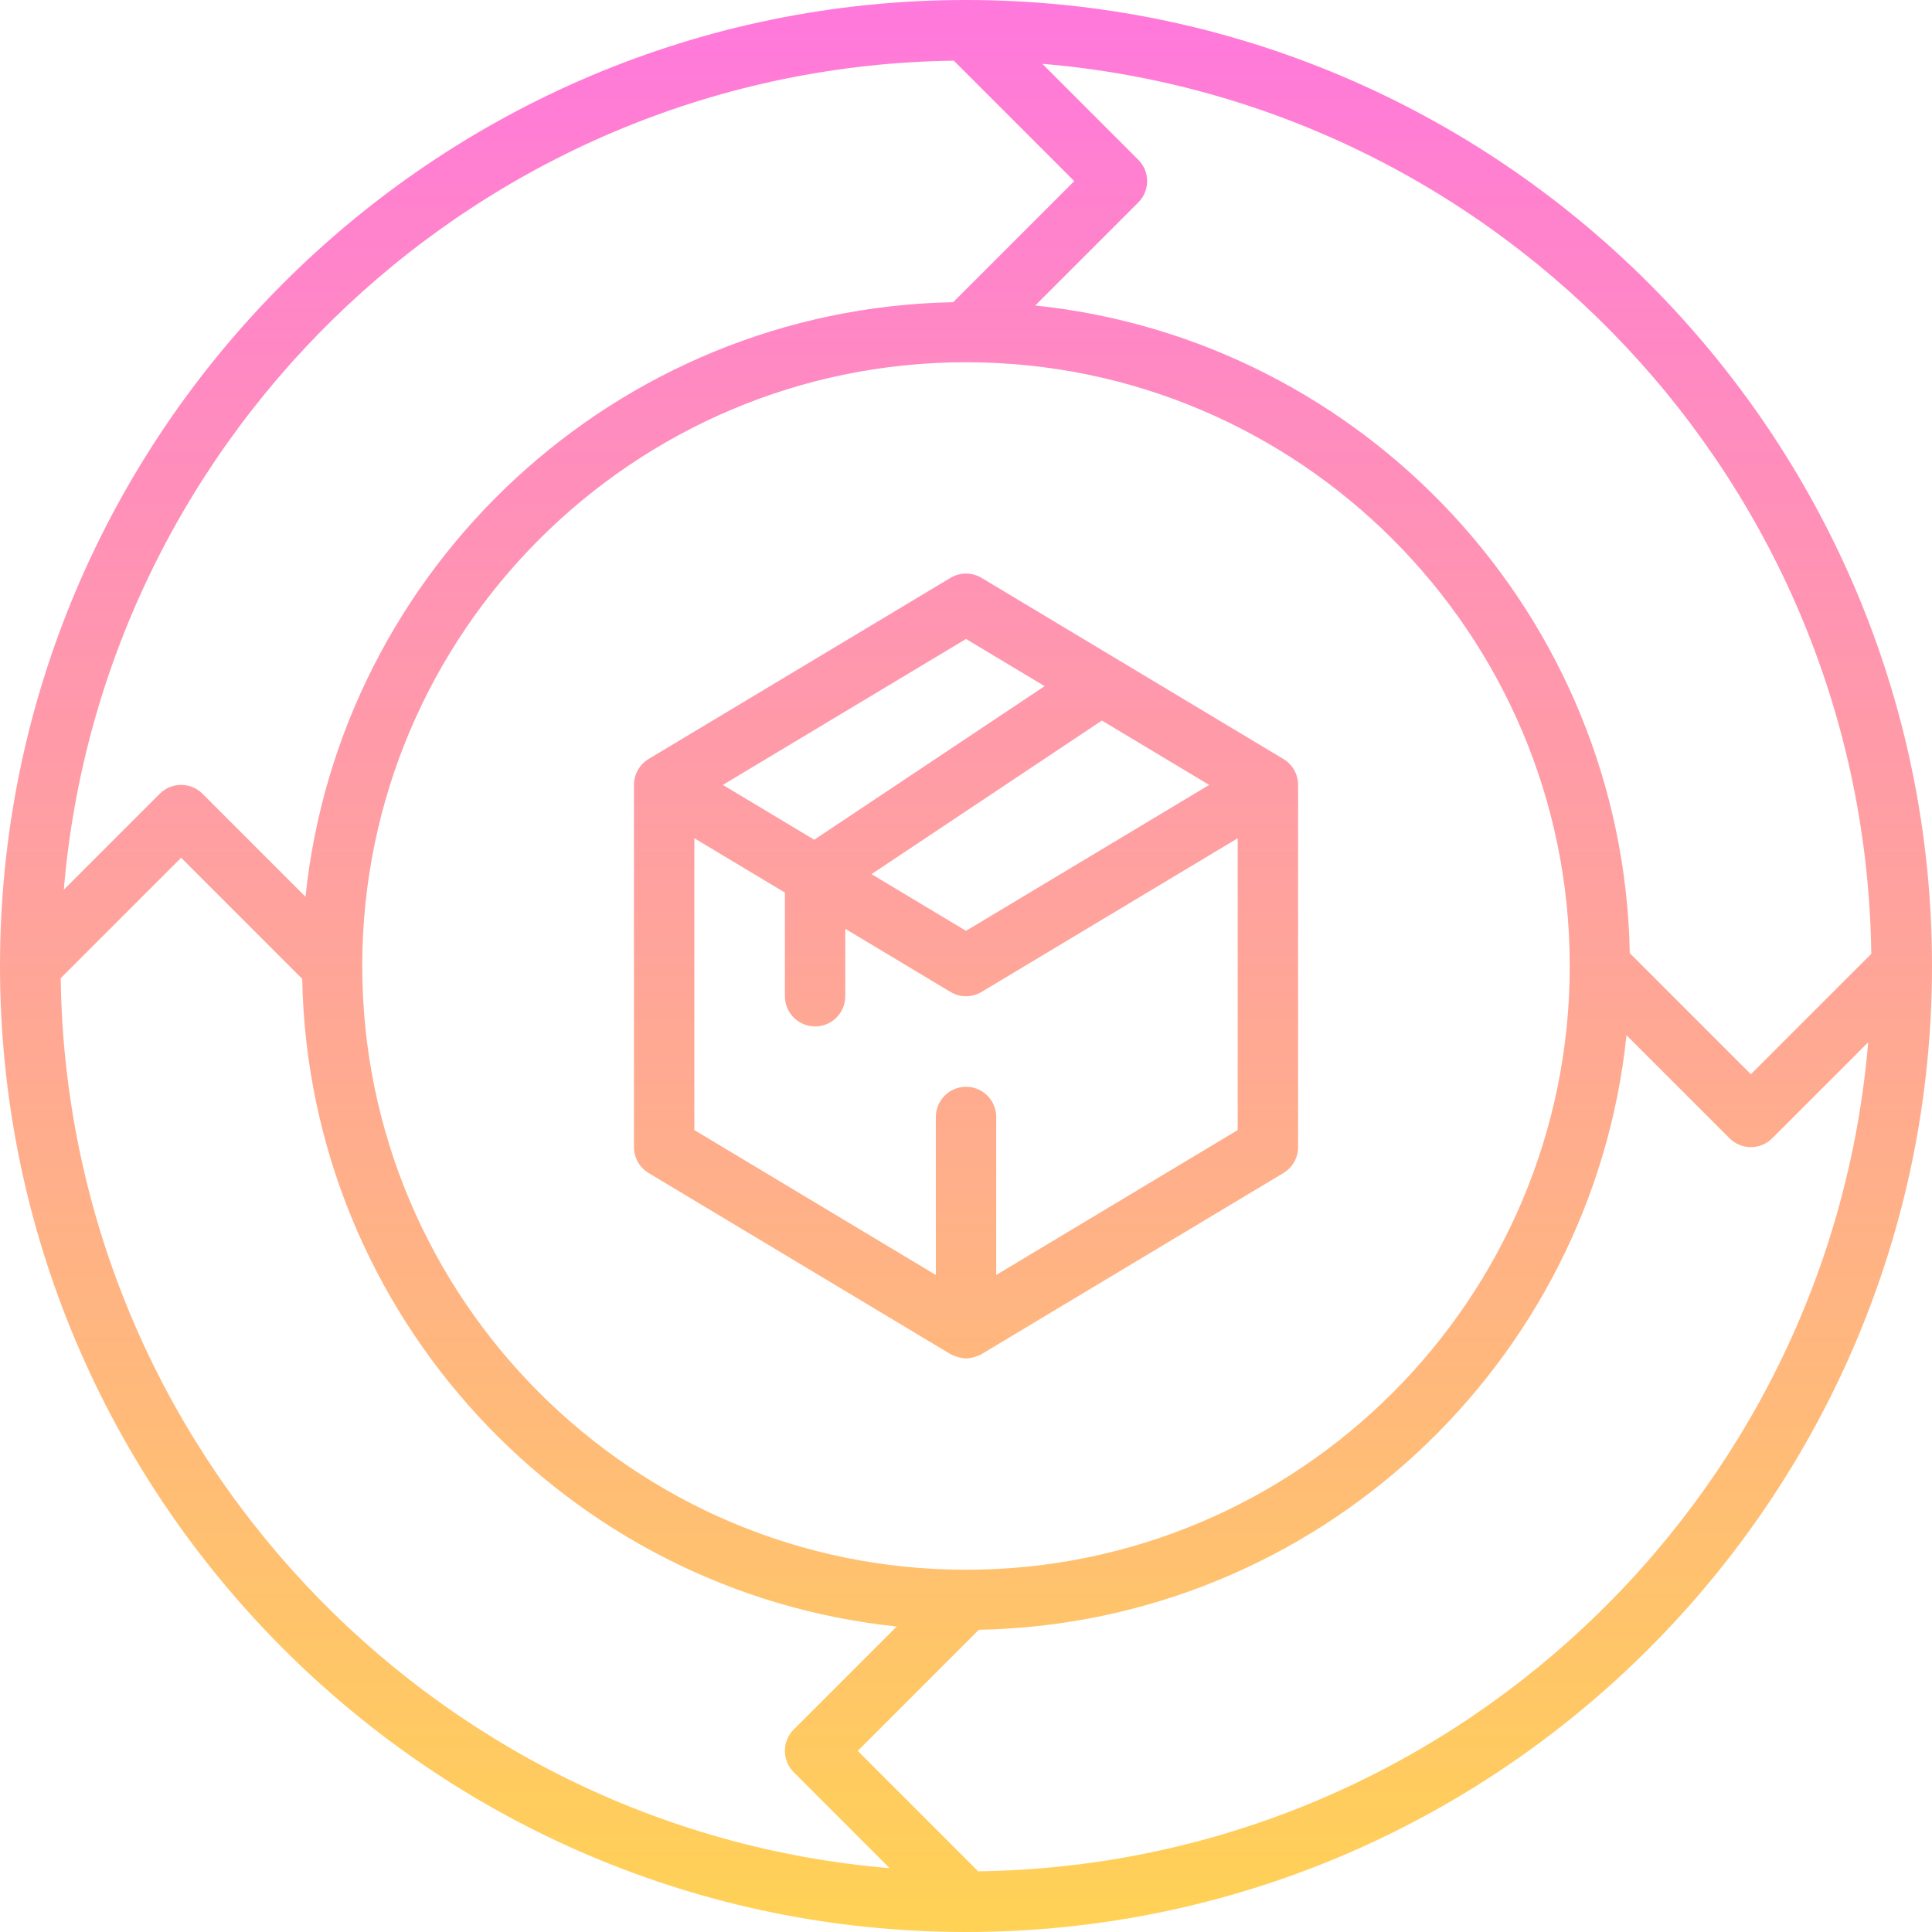 <svg xmlns="http://www.w3.org/2000/svg" viewBox="0 0 64 64" id="value-chain"><defs><linearGradient id="a" x1="32" x2="32" y1="64" y2="0" gradientUnits="userSpaceOnUse"><stop offset=".001" stop-color="#ffd255"></stop><stop offset=".999" stop-color="#ff78dc"></stop></linearGradient></defs><path fill="url(#a)" d="m32,0C14.355,0,0,14.355,0,32s14.355,32,32,32c17.645,0,32-14.355,32-32S49.645,0,32,0Zm29.99,31.596l-3.99,3.99-4.011-4.011c-.213-11.164-8.777-20.319-19.695-21.455l3.413-3.413c.391-.391.391-1.023,0-1.414l-3.179-3.179c15.23,1.278,27.255,13.976,27.461,29.482Zm-29.99,20.404c-11.028,0-20-8.972-20-20s8.972-20,20-20c11.028,0,20,8.972,20,20s-8.972,20-20,20Zm-.404-49.99l3.99,3.99-4.011,4.011c-11.164.213-20.319,8.777-21.455,19.695l-3.413-3.413c-.391-.391-1.023-.391-1.414,0l-3.179,3.179C3.393,14.242,16.09,2.217,31.596,2.01ZM2.01,32.404l3.99-3.99,4.011,4.011c.213,11.164,8.777,20.319,19.695,21.455l-3.413,3.413c-.391.391-.391,1.023,0,1.414l3.179,3.179c-15.23-1.278-27.255-13.976-27.461-29.482Zm30.394,29.586l-3.99-3.99,4.011-4.011c11.164-.213,20.319-8.777,21.455-19.695l3.413,3.413c.195.195.451.293.707.293s.512-.098.707-.293l3.179-3.179c-1.278,15.23-13.976,27.255-29.482,27.461Zm10.111-36.847l-10-6c-.317-.19-.712-.19-1.029,0l-10,6c-.301.181-.485.506-.485.857v12c0,.351.184.677.485.857l10,6c.087.052.339.143.515.143.173,0,.417-.084.515-.143l10-6c.301-.181.485-.506.485-.857v-12c0-.351-.185-.677-.485-.857Zm-2.458.858l-8.056,4.834-3.131-1.878,7.632-5.088,3.554,2.133Zm-8.056-4.834l2.604,1.563-7.632,5.088-3.028-1.817,8.056-4.834Zm1,21.068v-5.234c0-.552-.448-1-1-1s-1,.448-1,1v5.234l-8-4.8v-9.667l3,1.8v3.434c0,.552.448,1,1,1s1-.448,1-1v-2.234l3.485,2.091c.159.095.336.143.515.143s.356-.047.515-.143l8.485-5.091v9.667l-8,4.8Z"></path></svg>